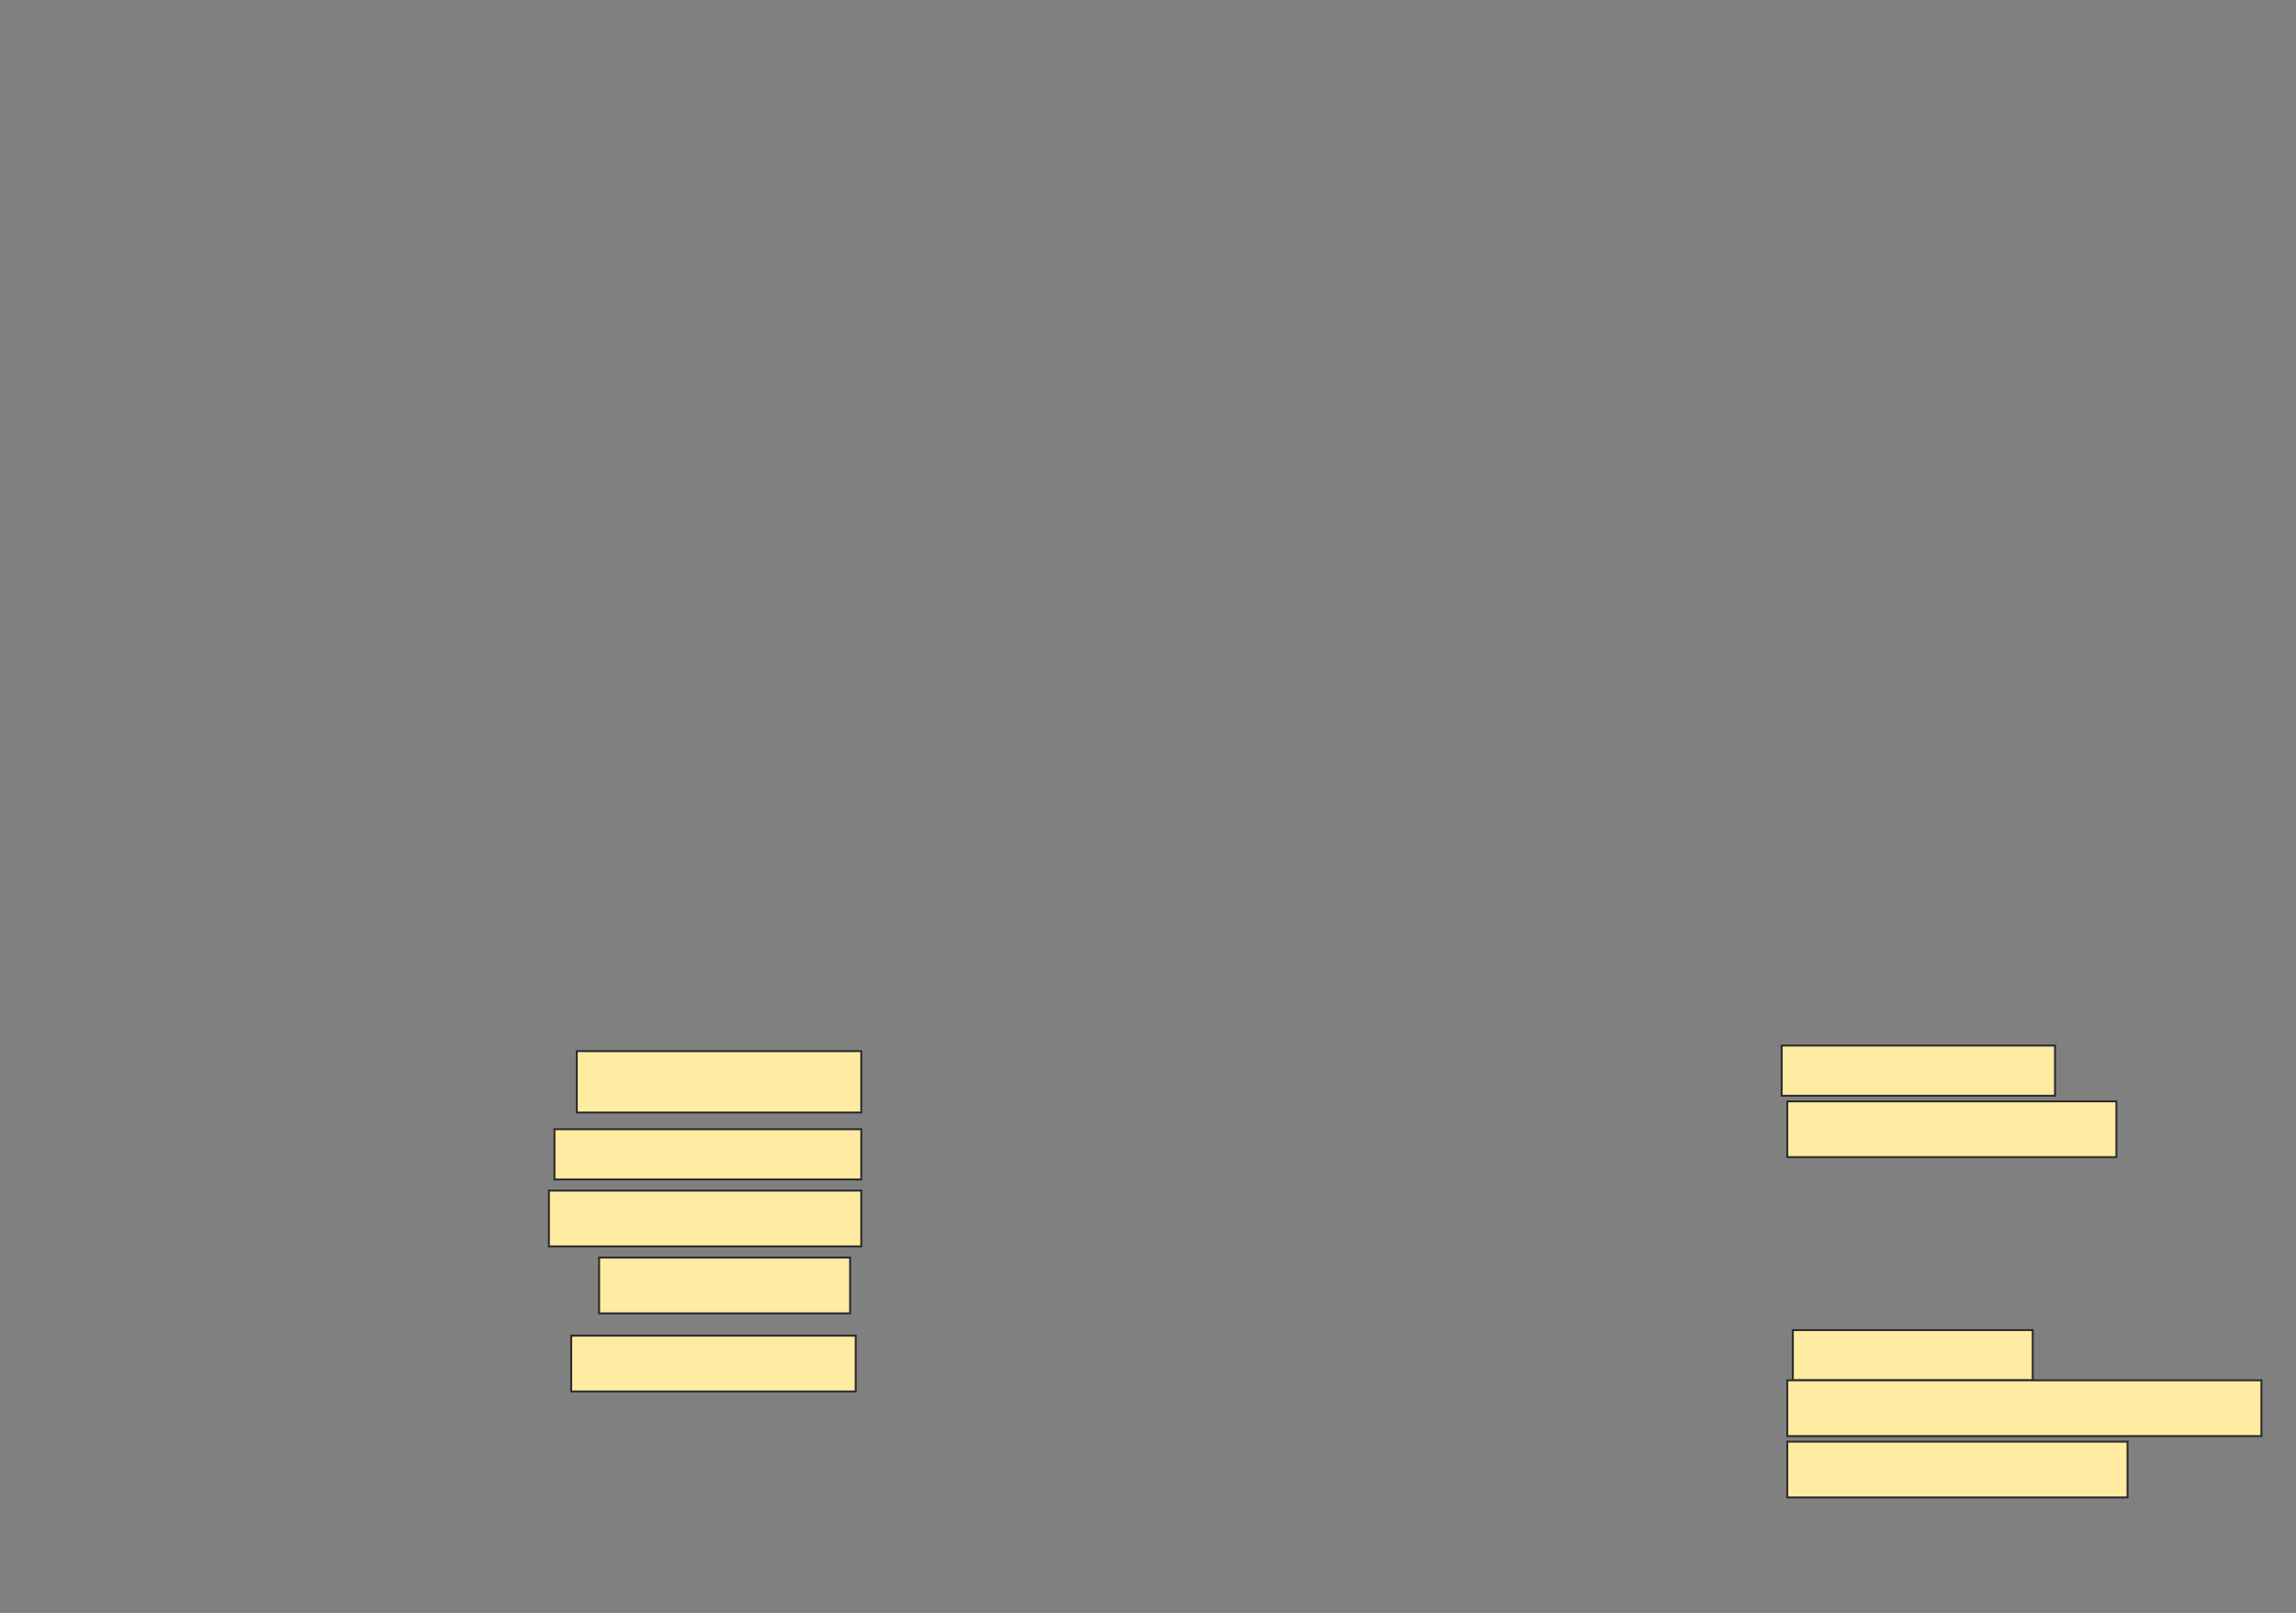<svg height="826" width="1176" xmlns="http://www.w3.org/2000/svg">
 <rect width="100%" height="100%" fill="#808080" stroke="none"/>
 <!-- Created with Image Occlusion Enhanced -->
 <g>
  <title>Labels</title>
 </g>
 <g>
  <title>Masks</title>
  <rect fill="#FFEBA2" height="31.429" id="904a69330057448f9c7c185e46f90e50-ao-1" stroke="#2D2D2D" width="145.714" x="295.429" y="538.286"/>
  <rect fill="#FFEBA2" height="25.714" id="904a69330057448f9c7c185e46f90e50-ao-2" stroke="#2D2D2D" width="140" x="912.571" y="535.429"/>
  <rect fill="#FFEBA2" height="25.714" id="904a69330057448f9c7c185e46f90e50-ao-3" stroke="#2D2D2D" width="157.143" x="284" y="578.286"/>
  <rect fill="#FFEBA2" height="28.571" id="904a69330057448f9c7c185e46f90e50-ao-4" stroke="#2D2D2D" width="168.571" x="915.429" y="564"/>
  <rect fill="#FFEBA2" height="28.571" id="904a69330057448f9c7c185e46f90e50-ao-5" stroke="#2D2D2D" width="160" x="281.143" y="609.714"/>
  <rect fill="#FFEBA2" height="28.571" id="904a69330057448f9c7c185e46f90e50-ao-6" stroke="#2D2D2D" width="128.571" x="306.857" y="644"/>
  <rect fill="#FFEBA2" height="25.714" id="904a69330057448f9c7c185e46f90e50-ao-7" stroke="#2D2D2D" width="122.857" x="918.286" y="681.143"/>
  <rect fill="#FFEBA2" height="28.571" id="904a69330057448f9c7c185e46f90e50-ao-8" stroke="#2D2D2D" width="145.714" x="292.571" y="684"/>
  <rect fill="#FFEBA2" height="28.571" id="904a69330057448f9c7c185e46f90e50-ao-9" stroke="#2D2D2D" width="242.857" x="915.429" y="706.857"/>
  <rect fill="#FFEBA2" height="28.571" id="904a69330057448f9c7c185e46f90e50-ao-10" stroke="#2D2D2D" stroke-dasharray="null" stroke-linecap="null" stroke-linejoin="null" width="174.286" x="915.429" y="738.286"/>
 </g>
</svg>